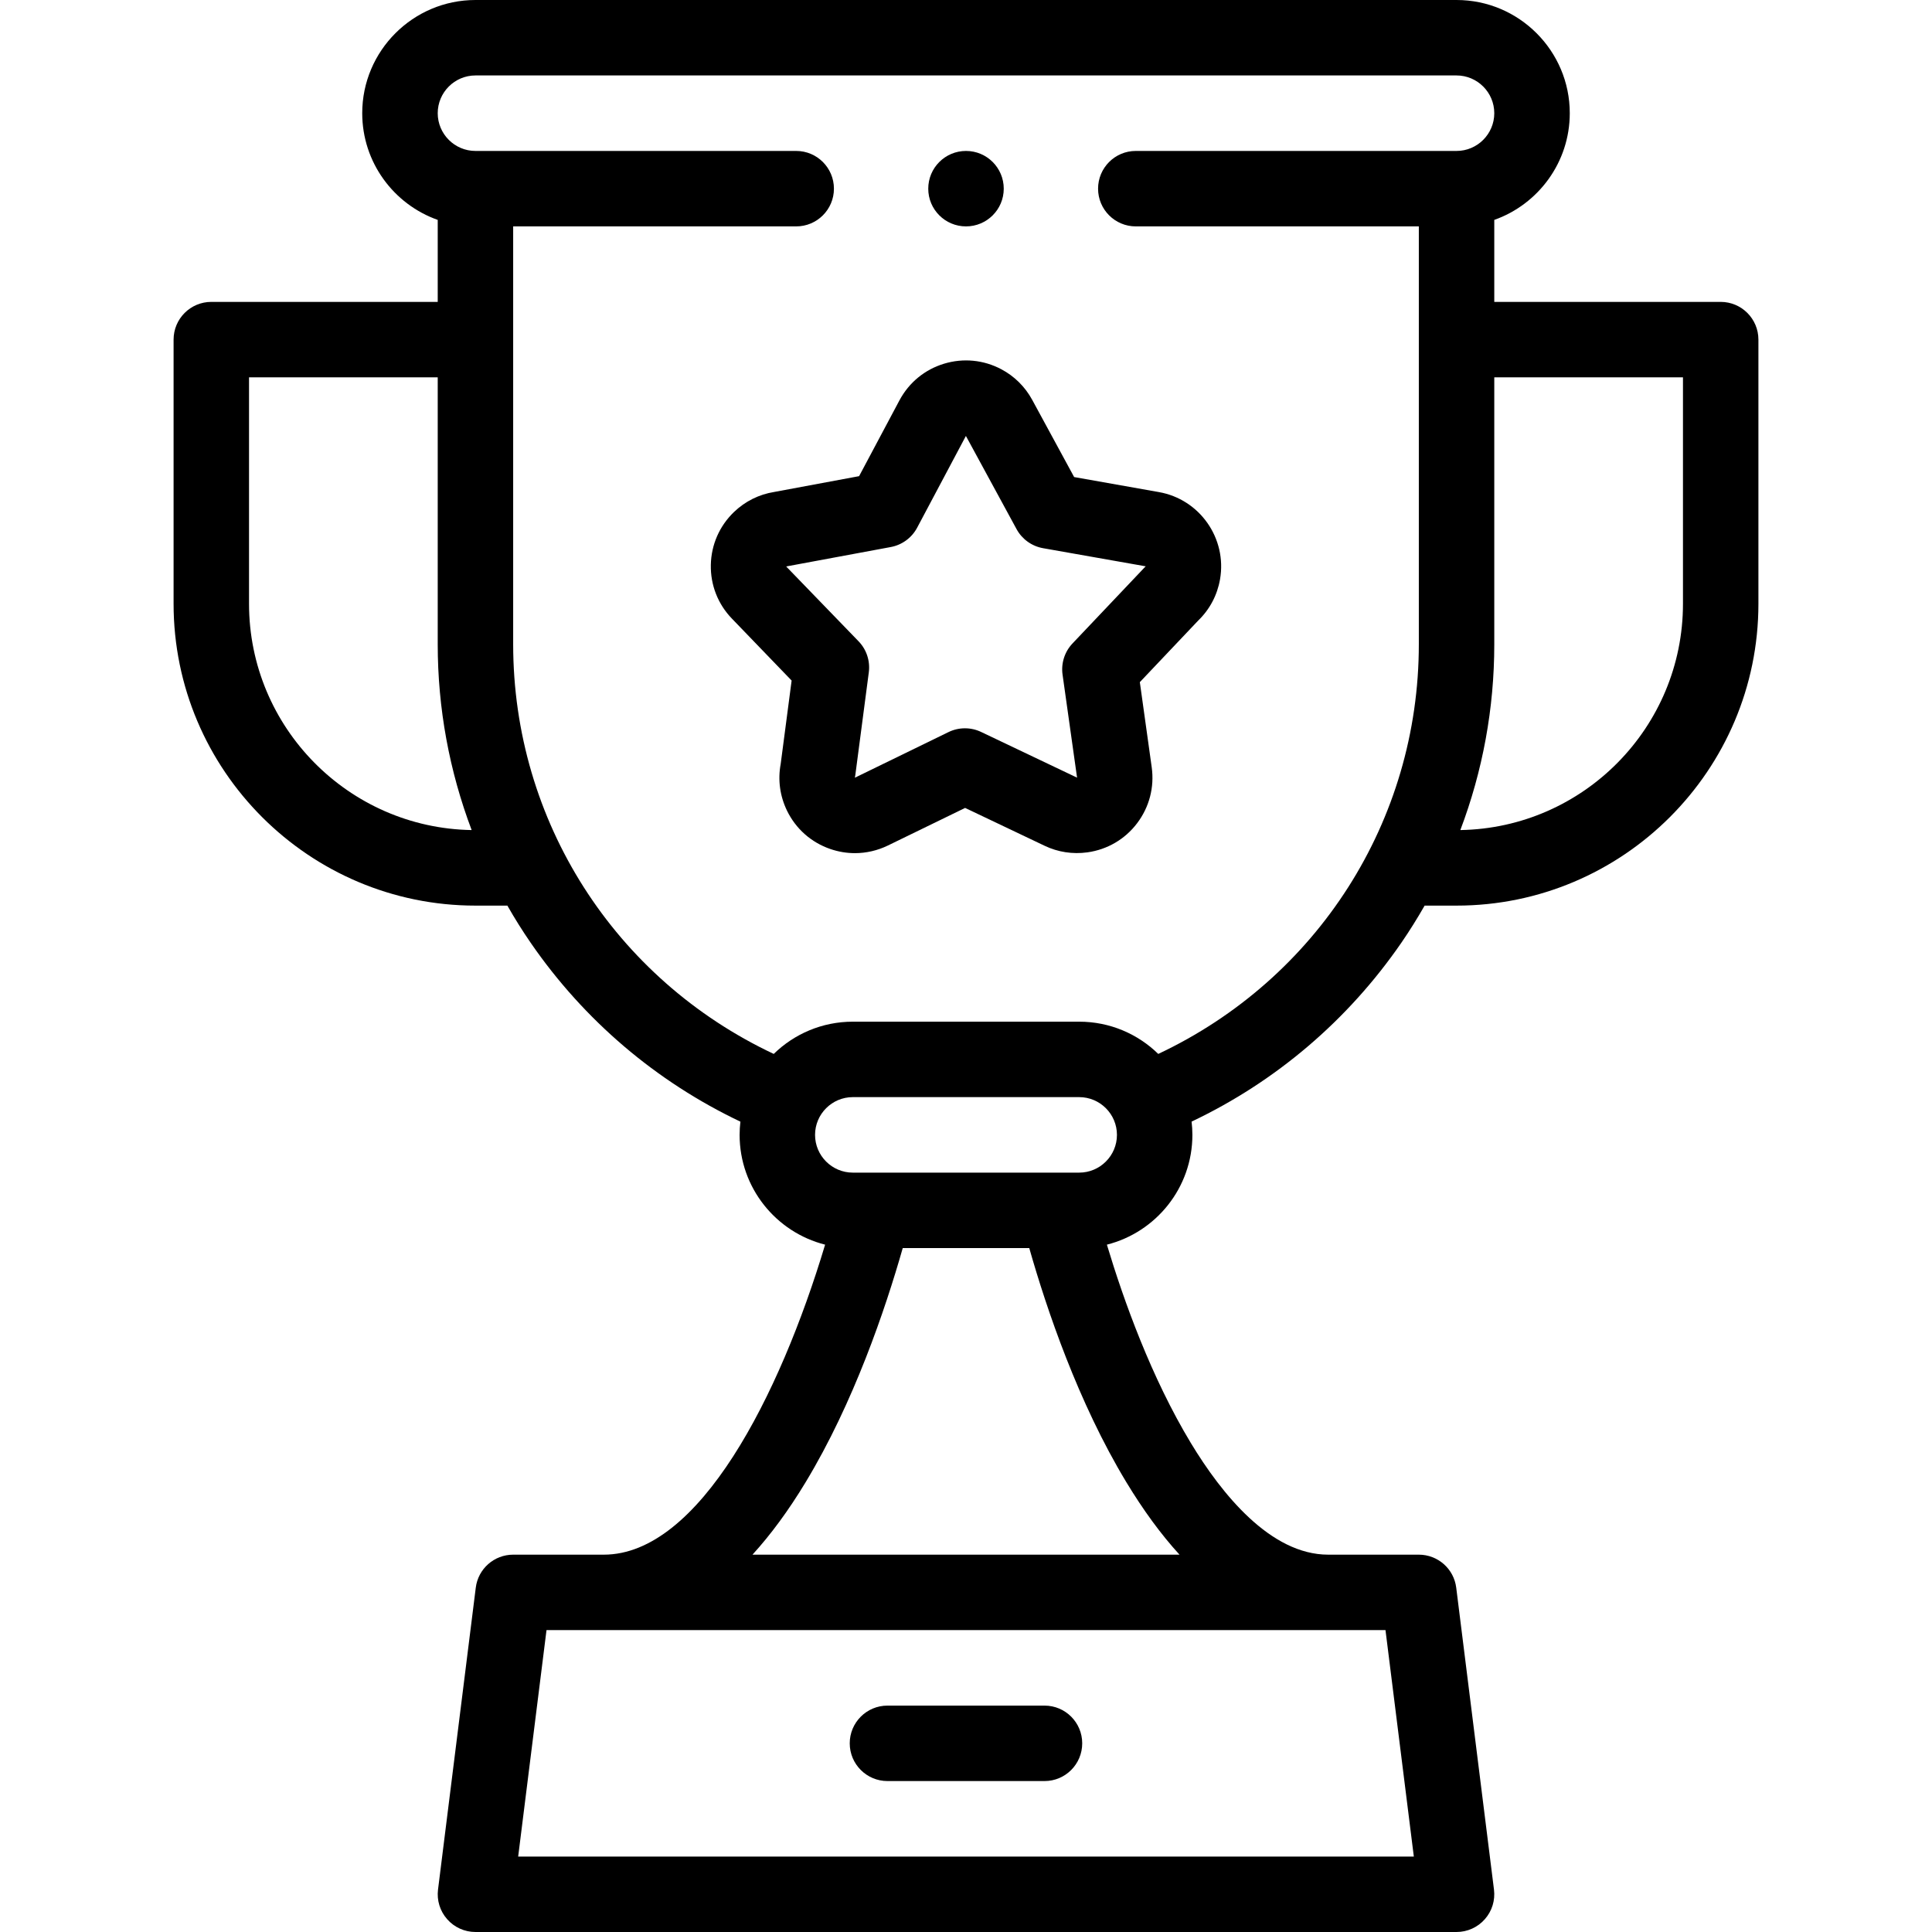 <svg width="39" height="39" viewBox="0 0 39 39" fill="none" xmlns="http://www.w3.org/2000/svg">
<g id="trophy">
<g id="Group">
<g id="Group_2">
<path id="Vector" d="M21.085 34.43H17.915C17.494 34.43 17.153 34.771 17.153 35.191C17.153 35.612 17.494 35.953 17.915 35.953H21.085C21.506 35.953 21.846 35.612 21.846 35.191C21.846 34.771 21.506 34.43 21.085 34.43Z" fill="black"/>
<path id="Vector_2" d="M34.734 6.094H30.164V4.439C31.051 4.125 31.688 3.278 31.688 2.285C31.688 1.025 30.662 0 29.402 0H9.598C8.338 0 7.312 1.025 7.312 2.285C7.312 3.278 7.949 4.125 8.836 4.439V6.094H4.266C3.845 6.094 3.504 6.435 3.504 6.856V12.188C3.504 15.548 6.238 18.281 9.598 18.281H10.242C10.388 18.537 10.544 18.787 10.713 19.032C11.791 20.597 13.246 21.834 14.946 22.642C14.936 22.729 14.93 22.818 14.93 22.909C14.93 23.976 15.665 24.875 16.656 25.125C15.741 28.174 14.114 31.383 12.188 31.383H10.359C9.975 31.383 9.651 31.669 9.604 32.05L8.842 38.144C8.815 38.361 8.882 38.579 9.027 38.742C9.171 38.906 9.379 39 9.598 39H29.402C29.621 39 29.829 38.906 29.973 38.742C30.118 38.579 30.185 38.361 30.158 38.144L29.396 32.05C29.349 31.669 29.025 31.383 28.641 31.383H26.812C25.646 31.383 24.661 30.158 24.04 29.131C23.242 27.811 22.684 26.256 22.344 25.125C23.335 24.875 24.07 23.976 24.07 22.909C24.07 22.818 24.064 22.729 24.054 22.641C25.754 21.834 27.209 20.596 28.288 19.031C28.456 18.787 28.612 18.536 28.758 18.281H29.402C32.762 18.281 35.496 15.548 35.496 12.188V6.856C35.496 6.435 35.155 6.094 34.734 6.094ZM5.027 12.188V7.617H8.836V13.006C8.836 14.3 9.071 15.565 9.521 16.756C7.036 16.715 5.027 14.682 5.027 12.188ZM28.54 37.477H10.46L11.032 32.906H27.968L28.54 37.477ZM23.81 31.383H15.19C15.56 30.977 15.918 30.491 16.26 29.925C17.234 28.317 17.873 26.423 18.223 25.194H20.777C21.127 26.424 21.765 28.314 22.736 29.919C23.08 30.488 23.438 30.976 23.81 31.383ZM21.785 23.671H17.215C16.795 23.671 16.453 23.329 16.453 22.909C16.453 22.489 16.795 22.147 17.215 22.147H21.785C22.205 22.147 22.547 22.489 22.547 22.909C22.547 23.329 22.205 23.671 21.785 23.671ZM23.381 21.275C22.969 20.872 22.405 20.624 21.785 20.624H17.215C16.595 20.624 16.031 20.872 15.619 21.275C12.408 19.763 10.359 16.572 10.359 13.006V4.57H16.072C16.493 4.57 16.834 4.229 16.834 3.809C16.834 3.388 16.493 3.047 16.072 3.047H9.598C9.178 3.047 8.836 2.705 8.836 2.285C8.836 1.865 9.178 1.523 9.598 1.523H29.402C29.822 1.523 30.164 1.865 30.164 2.285C30.164 2.705 29.822 3.047 29.402 3.047H22.927C22.507 3.047 22.166 3.388 22.166 3.809C22.166 4.229 22.507 4.57 22.927 4.57H28.641V13.006C28.641 16.572 26.592 19.763 23.381 21.275ZM33.973 12.188C33.973 14.682 31.964 16.715 29.479 16.756C29.93 15.565 30.164 14.3 30.164 13.006V7.617H33.973V12.188Z" fill="black"/>
<path id="Vector_3" d="M23.392 9.933L21.683 9.63L20.835 8.069C20.835 8.069 20.835 8.069 20.835 8.069C20.692 7.807 20.478 7.595 20.215 7.455C19.856 7.264 19.445 7.224 19.056 7.342C18.668 7.46 18.349 7.722 18.157 8.081L17.342 9.612L15.628 9.931C15.321 9.98 15.041 10.12 14.816 10.336C14.523 10.618 14.357 10.997 14.349 11.403C14.341 11.809 14.492 12.195 14.775 12.488L15.98 13.738L15.759 15.423C15.699 15.745 15.744 16.07 15.887 16.365C16.065 16.731 16.375 17.005 16.76 17.138C16.923 17.194 17.091 17.222 17.258 17.222C17.486 17.222 17.712 17.17 17.923 17.068L19.482 16.309L21.087 17.073C21.354 17.201 21.653 17.247 21.95 17.206C22.353 17.15 22.71 16.941 22.955 16.617C23.2 16.293 23.305 15.893 23.249 15.489L23.009 13.77L24.187 12.527C24.42 12.302 24.572 12.015 24.628 11.694C24.772 10.867 24.217 10.077 23.392 9.933ZM23.095 11.465L21.651 12.988C21.491 13.156 21.417 13.388 21.449 13.617L21.742 15.698L19.806 14.776C19.597 14.676 19.354 14.677 19.145 14.779L17.257 15.699C17.261 15.681 17.264 15.663 17.266 15.644L17.538 13.572C17.568 13.342 17.492 13.111 17.331 12.945L15.87 11.435C15.879 11.434 15.887 11.432 15.896 11.43L17.98 11.043C18.208 11.001 18.405 10.857 18.514 10.652L19.498 8.8L20.52 10.68C20.631 10.884 20.828 11.026 21.056 11.066L23.128 11.432C23.116 11.443 23.105 11.453 23.095 11.465Z" fill="black"/>
<path id="Vector_4" d="M19.5 4.57C19.921 4.57 20.262 4.229 20.262 3.809C20.262 3.388 19.921 3.047 19.5 3.047H19.5C19.079 3.047 18.738 3.388 18.738 3.809C18.738 4.229 19.079 4.57 19.5 4.57Z" fill="black"/>
</g>
</g>
</g>
</svg>

